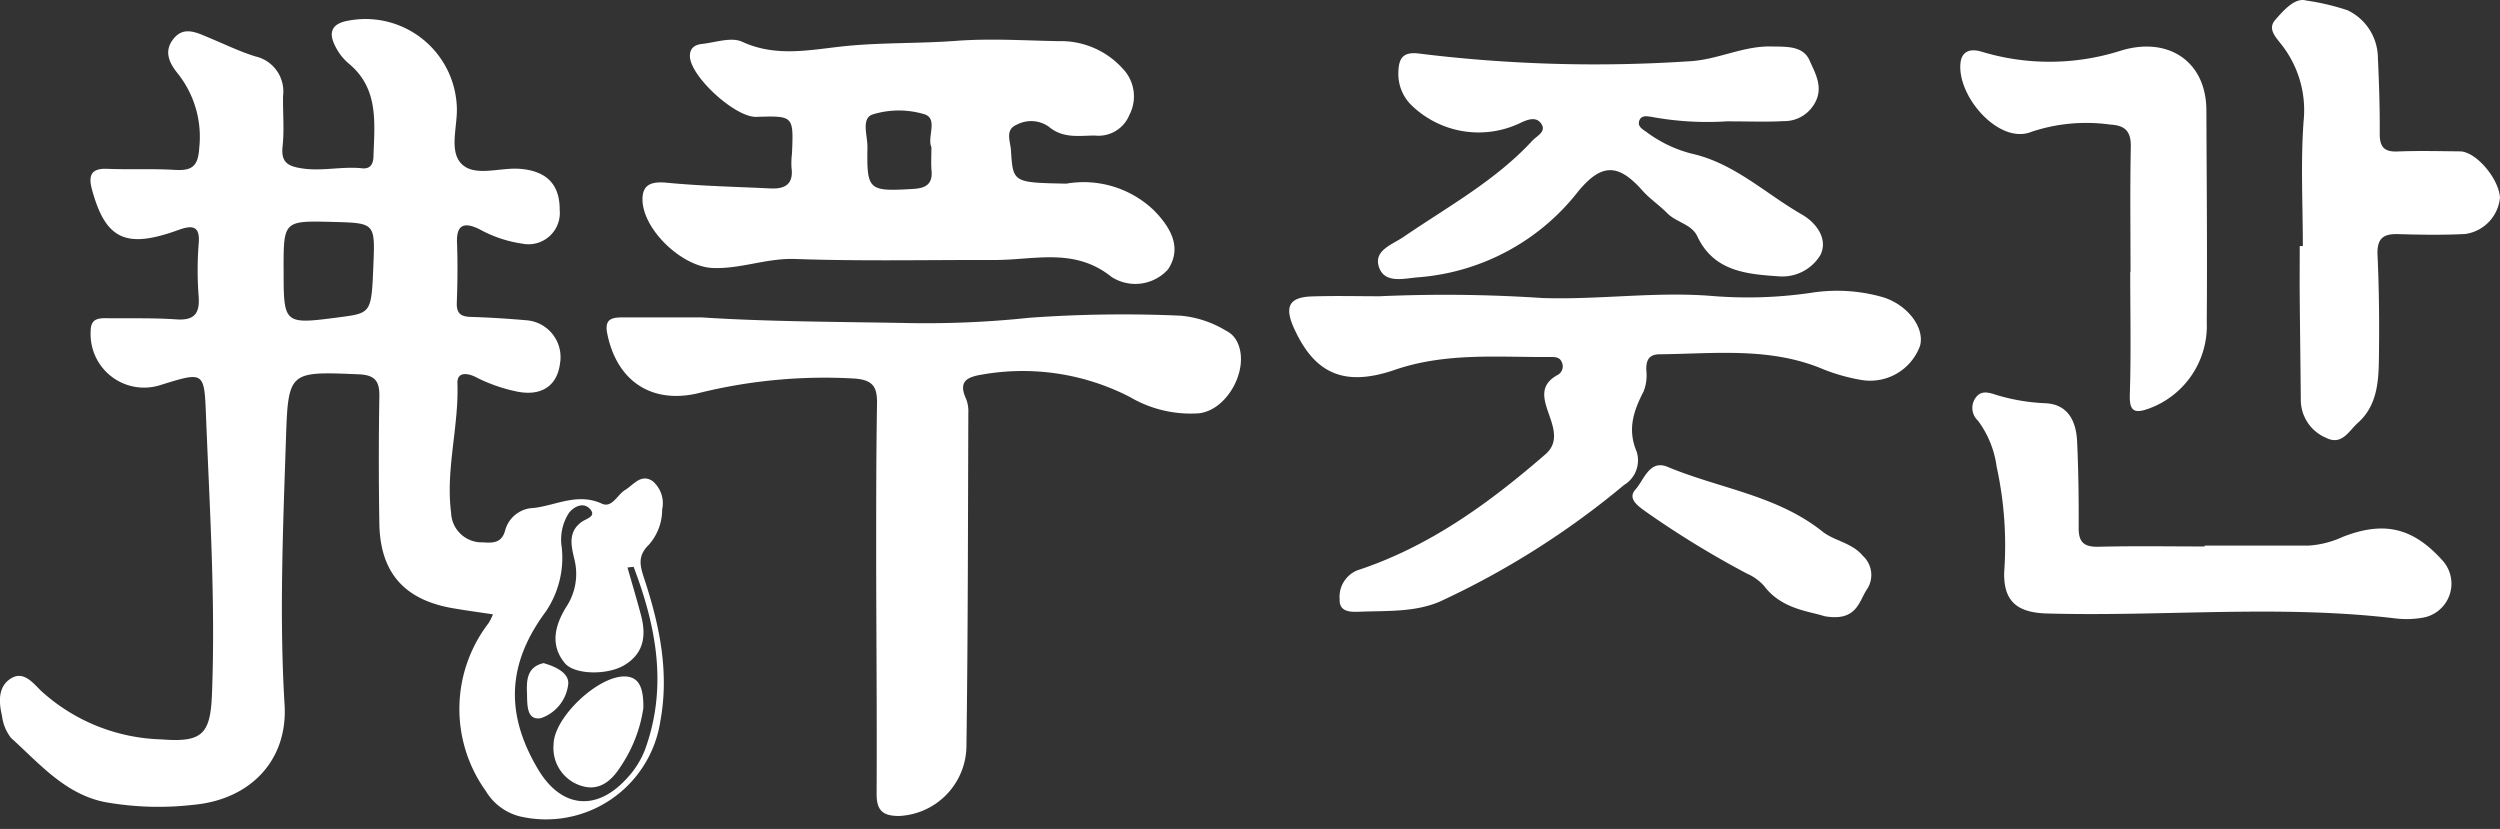 <svg id="그룹_9" data-name="그룹 9" xmlns="http://www.w3.org/2000/svg" xmlns:xlink="http://www.w3.org/1999/xlink" width="187.461" height="62.158" viewBox="0 0 187.461 62.158">
  <rect x="0" y="0" width="187.461" height="62.158" fill="#333333" stroke="none"/>
  <defs>
    <clipPath id="clip-path">
      <rect id="사각형_16" data-name="사각형 16" width="187.461" height="62.158" fill="#fff"/>
    </clipPath>
  </defs>
  <g id="그룹_8" data-name="그룹 8" clip-path="url(#clip-path)">
    <path id="패스_17" data-name="패스 17" d="M36.964,52.558c-1.1-.168-2.106-.3-3.1-.476-3.577-.644-5.358-2.687-5.418-6.327q-.079-4.783,0-9.568c.019-1.154-.371-1.58-1.551-1.629-5.248-.217-5.285-.249-5.456,4.937-.217,6.617-.5,13.232-.1,19.857.246,4.105-2.518,7.1-6.858,7.49a22.735,22.735,0,0,1-6.661-.217c-2.971-.616-4.878-2.894-6.991-4.8a3.308,3.308,0,0,1-.678-1.651c-.242-1.026-.319-2.178.652-2.8s1.684.347,2.294.936a13.963,13.963,0,0,0,9.025,3.624c3.01.236,3.653-.364,3.771-3.358.275-6.988-.173-13.961-.447-20.938-.129-3.291-.145-3.29-3.362-2.291a4.011,4.011,0,0,1-5.284-4.034c0-.883.509-.969,1.165-.961,1.745.02,3.5-.032,5.235.087,1.394.1,1.8-.446,1.692-1.77a25.671,25.671,0,0,1,.012-3.97c.093-1.224-.446-1.332-1.387-1.011-.228.078-.454.161-.683.236C9.324,25.082,7.878,24.3,6.9,20.713c-.282-1.034-.1-1.616,1.15-1.563,1.683.071,3.375-.021,5.055.08,1.268.076,1.751-.241,1.835-1.651a7.629,7.629,0,0,0-1.6-5.562c-.671-.825-1.06-1.683-.342-2.6.773-.986,1.727-.491,2.627-.119,1.166.483,2.31,1.042,3.51,1.419a2.69,2.69,0,0,1,2.092,2.94c-.029,1.263.1,2.539-.037,3.788-.132,1.218.374,1.509,1.463,1.674,1.517.23,3-.169,4.5-.008.624.067.834-.324.852-.892.077-2.518.424-5.1-1.884-6.987a4.074,4.074,0,0,1-.985-1.282c-.534-1.042-.251-1.7.985-1.91a6.853,6.853,0,0,1,8.13,6.383c.095,1.485-.624,3.36.357,4.355s2.873.261,4.36.372c2.006.15,3.014,1.163,3,3.079a2.347,2.347,0,0,1-2.777,2.536,9.377,9.377,0,0,1-3.234-1.083c-1-.488-1.745-.492-1.689.987.057,1.5.041,3.011-.015,4.515-.03.8.289,1.048,1.04,1.07,1.383.042,2.766.13,4.144.249a2.771,2.771,0,0,1,2.558,3.221c-.205,1.709-1.412,2.513-3.275,2.118a12.091,12.091,0,0,1-3.053-1.079c-.495-.255-1.4-.473-1.367.465.113,3.258-.894,6.451-.474,9.72a2.3,2.3,0,0,0,2.386,2.211c.78.061,1.42.04,1.67-.906a2.27,2.27,0,0,1,2.137-1.672c1.689-.2,3.3-1.157,5.11-.324.766.352,1.16-.673,1.749-1.029.638-.385,1.171-1.234,2.047-.67a2.162,2.162,0,0,1,.727,2.124,3.981,3.981,0,0,1-1,2.66c-.9.87-.637,1.646-.326,2.595,1.133,3.459,1.87,6.953,1.188,10.641A8.672,8.672,0,0,1,38.95,67.7a4.169,4.169,0,0,1-2.53-1.908,10.548,10.548,0,0,1,.216-12.576,4.369,4.369,0,0,0,.328-.658m10.544-3.565-.456.05c.339,1.191.694,2.377,1.012,3.574.406,1.528.226,2.884-1.274,3.766-1.274.749-3.717.706-4.439-.169-1.143-1.385-.713-2.868.1-4.2a4.484,4.484,0,0,0,.616-3.6c-.223-.951-.512-2.04.564-2.8.335-.235,1.121-.4.606-.961-.459-.5-1.141-.242-1.568.29a3.656,3.656,0,0,0-.547,2.584,7.2,7.2,0,0,1-1.18,4.8c-2.91,3.913-3.081,7.666-.6,11.842,1.728,2.907,4.365,3.209,6.652.7a6.682,6.682,0,0,0,1.351-2.11c1.743-4.73.869-9.291-.839-13.777M21.267,26.714c0,4.112,0,4.112,4.174,3.567,2.41-.315,2.41-.315,2.557-3.9.13-3.167.13-3.167-3.034-3.249-3.7-.095-3.7-.095-3.7,3.58" transform="translate(0 -6.491)" fill="#fff"/>
    <path id="패스_19" data-name="패스 19" d="M297.563,27.2a7.619,7.619,0,0,1,6.587,2c1.571,1.591,1.975,3.029,1.06,4.422a3.3,3.3,0,0,1-4.246.564c-2.769-2.224-5.783-1.259-8.747-1.265-4.991-.012-9.987.1-14.972-.076-2.135-.075-4.1.767-6.2.675-2.285-.1-5.23-2.877-5.244-5.137-.007-1.184.745-1.359,1.865-1.252,2.566.246,5.151.3,7.729.425,1.085.053,1.748-.313,1.579-1.558a6.248,6.248,0,0,1,.038-1.08c.117-2.814.117-2.814-2.675-2.728-1.585.049-4.95-3.034-4.98-4.547-.012-.63.39-.865.9-.921,1.012-.111,2.207-.54,3.015-.166,2.659,1.229,5.321.551,7.952.306,2.7-.251,5.406-.17,8.1-.373,2.558-.193,5.1-.024,7.648.023a6.244,6.244,0,0,1,4.82,2.04,3,3,0,0,1,.521,3.486,2.5,2.5,0,0,1-2.6,1.551c-1.179.008-2.382.235-3.442-.661a2.3,2.3,0,0,0-2.415-.148c-.892.378-.467,1.244-.425,1.924.15,2.416.158,2.415,4.136,2.492M287.471,24.47c-.358-.74.525-2.133-.525-2.476a6.68,6.68,0,0,0-3.878.01c-.889.283-.386,1.608-.4,2.458-.051,3.247.079,3.325,3.406,3.133.921-.053,1.5-.322,1.4-1.378-.046-.535-.008-1.077-.008-1.747" transform="translate(-217.624 -13.426)" fill="#fff"/>
    <path id="패스_20" data-name="패스 20" d="M258.03,130.319c4.776.316,9.951.329,15.111.418a73.638,73.638,0,0,0,9.493-.388,97.577,97.577,0,0,1,11.348-.156,7.9,7.9,0,0,1,3.4,1.125,1.8,1.8,0,0,1,.857.881c.932,1.95-.727,5.062-2.877,5.312a8.967,8.967,0,0,1-5.185-1.221,17.552,17.552,0,0,0-11.036-1.691c-1.143.182-1.865.487-1.249,1.829a2.589,2.589,0,0,1,.169,1.06c-.032,8.363-.026,16.727-.144,25.089a5.3,5.3,0,0,1-5.054,5.13c-1.205,0-1.685-.4-1.679-1.666.032-5.957-.027-11.914-.033-17.87,0-3.791,0-7.582.063-11.372.02-1.232-.268-1.786-1.686-1.893a39.171,39.171,0,0,0-11.782,1.114c-3.5.8-6.08-.98-6.769-4.532-.222-1.144.488-1.166,1.261-1.168,1.8,0,3.6,0,5.791,0" transform="translate(-205.451 -106.521)" fill="#fff"/>
    <path id="패스_21" data-name="패스 21" d="M540.106,120.718a110.082,110.082,0,0,1,12.191.133c4.27.143,8.5-.5,12.743-.152a32.724,32.724,0,0,0,7.382-.235,12.488,12.488,0,0,1,5.371.314c1.874.555,3.188,2.292,2.826,3.65a3.978,3.978,0,0,1-4.412,2.566,14.222,14.222,0,0,1-2.778-.772c-4-1.72-8.2-1.193-12.355-1.152-.782.008-1.007.448-.983,1.178a3.368,3.368,0,0,1-.192,1.585c-.754,1.462-1.244,2.842-.533,4.533a2.159,2.159,0,0,1-.953,2.511,62.291,62.291,0,0,1-13.816,8.742c-1.849.789-3.9.679-5.875.75-.655.024-1.668.113-1.625-.924a2.146,2.146,0,0,1,1.311-2.17c5.407-1.773,9.888-5.039,14.12-8.706.951-.824.661-1.852.318-2.84-.4-1.165-.889-2.311.609-3.116a.731.731,0,0,0,.3-.948c-.166-.421-.569-.392-.919-.39-3.892.022-7.784-.351-11.608.963s-6.039.262-7.572-3.166c-.71-1.588-.336-2.285,1.36-2.341,1.742-.057,3.488-.013,5.091-.013" transform="translate(-436.644 -98.504)" fill="#fff"/>
    <path id="패스_22" data-name="패스 22" d="M596.288,24.812a22.94,22.94,0,0,1-5.739-.327c-.322-.044-.777-.157-.931.291-.148.432.249.634.528.832a9.608,9.608,0,0,0,3.4,1.632c3.21.723,5.54,3,8.268,4.565,1.051.6,1.984,1.809,1.392,3.027a3.329,3.329,0,0,1-3.127,1.609c-2.377-.166-4.864-.35-6.107-3-.429-.916-1.58-1.046-2.259-1.737-.588-.6-1.307-1.074-1.861-1.7-1.8-2.028-3.058-2.064-4.824.083a16.847,16.847,0,0,1-12.034,6.43c-1.023.085-2.434.474-2.874-.715-.481-1.3.966-1.731,1.821-2.316,3.317-2.27,6.88-4.208,9.653-7.209.349-.377,1.073-.674.682-1.271s-1.079-.308-1.629-.041a7.229,7.229,0,0,1-8.1-1.346,3.277,3.277,0,0,1-.994-2.425c.017-1.152.371-1.627,1.622-1.449a107.51,107.51,0,0,0,20.162.572c2.133-.1,4.055-1.164,6.184-1.112,1.069.026,2.371-.082,2.866,1.044.46,1.047,1.172,2.189.2,3.5a2.587,2.587,0,0,1-2.148,1.052c-1.258.073-2.524.019-4.149.019" transform="translate(-466.699 -15.72)" fill="#fff"/>
    <path id="패스_23" data-name="패스 23" d="M942.175,18.447c0-3.123-.171-6.258.057-9.364A7.967,7.967,0,0,0,940.5,3.25c-.406-.515-.958-1.111-.4-1.752.622-.712,1.49-1.71,2.328-1.458a17.7,17.7,0,0,1,3.1.73A3.98,3.98,0,0,1,947.8,4.226c.085,1.92.155,3.844.14,5.765-.008.995.3,1.409,1.338,1.368,1.56-.063,3.124-.024,4.687-.008,1.179.012,2.893,2.009,2.992,3.458a3.036,3.036,0,0,1-2.609,2.737c-1.676.087-3.36.058-5.039.009-1.156-.034-1.589.369-1.533,1.588.12,2.64.143,5.287.1,7.93-.026,1.687-.189,3.406-1.577,4.636-.671.594-1.19,1.725-2.383,1.119a3.089,3.089,0,0,1-1.894-2.841c-.019-2.524-.058-5.047-.08-7.571-.011-1.322,0-2.645,0-3.967h.234" transform="translate(-769.498 0)" fill="#fff"/>
    <path id="패스_24" data-name="패스 24" d="M833.325,173.838q3.875,0,7.751,0a7.147,7.147,0,0,0,2.6-.657c3.106-1.212,5.259-.683,7.452,1.745a2.588,2.588,0,0,1-1.371,4.3,7.009,7.009,0,0,1-2.153.068c-8.693-1.038-17.413-.123-26.117-.368-2.209-.062-3.268-.892-3.2-3.122a27.572,27.572,0,0,0-.565-7.875,7.438,7.438,0,0,0-1.4-3.457,1.3,1.3,0,0,1-.217-1.663c.422-.656,1.007-.46,1.6-.268a14.745,14.745,0,0,0,3.711.622c1.688.1,2.271,1.384,2.338,2.873.1,2.158.128,4.321.117,6.481-.006,1.1.433,1.434,1.513,1.406,2.643-.068,5.29-.022,7.934-.022v-.06" transform="translate(-668.003 -132.925)" fill="#fff"/>
    <path id="패스_25" data-name="패스 25" d="M823.691,36.178c0-3.128-.042-6.257.021-9.384.024-1.172-.43-1.615-1.554-1.675a12.989,12.989,0,0,0-5.877.537c-2.4,1.011-5.588-2.609-5.342-5.132.078-.8.6-1.156,1.571-.874a17.559,17.559,0,0,0,10.369-.046c3.573-1.142,6.488.729,6.5,4.439.022,5.294.071,10.588.028,15.882a6.6,6.6,0,0,1-4.3,6.476c-1.037.374-1.512.322-1.469-1.02.1-3.065.031-6.135.031-9.2h.013" transform="translate(-663.935 -15.779)" fill="#fff"/>
    <path id="패스_26" data-name="패스 26" d="M689.725,203.777c-1.14-.376-3.211-.52-4.529-2.265a3.683,3.683,0,0,0-1.288-.93,70.264,70.264,0,0,1-7.687-4.716c-.521-.387-1.275-.921-.677-1.585.651-.724,1.05-2.273,2.418-1.7,3.861,1.617,8.179,2.117,11.6,4.842.9.718,2.219.839,3.031,1.822a1.942,1.942,0,0,1,.338,2.479c-.631.9-.748,2.485-3.206,2.052" transform="translate(-552.913 -157.571)" fill="#fff"/>
    <path id="패스_27" data-name="패스 27" d="M235.773,282.151a10.58,10.58,0,0,1-1.736,4.469c-.69,1.081-1.638,1.86-3,1.383a2.961,2.961,0,0,1-2-3.093c.02-2.019,3.369-5.164,5.375-5.082.947.039,1.373.706,1.355,2.323" transform="translate(-187.525 -229.104)" fill="#fff"/>
    <path id="패스_28" data-name="패스 28" d="M219.207,274.3c.921.262,2,.766,1.84,1.666a3.053,3.053,0,0,1-2.037,2.461c-1.112.2-1.015-1.08-1.044-1.87-.035-.957-.017-1.965,1.241-2.256" transform="translate(-178.45 -224.577)" fill="#fff"/>
  </g>
</svg>
